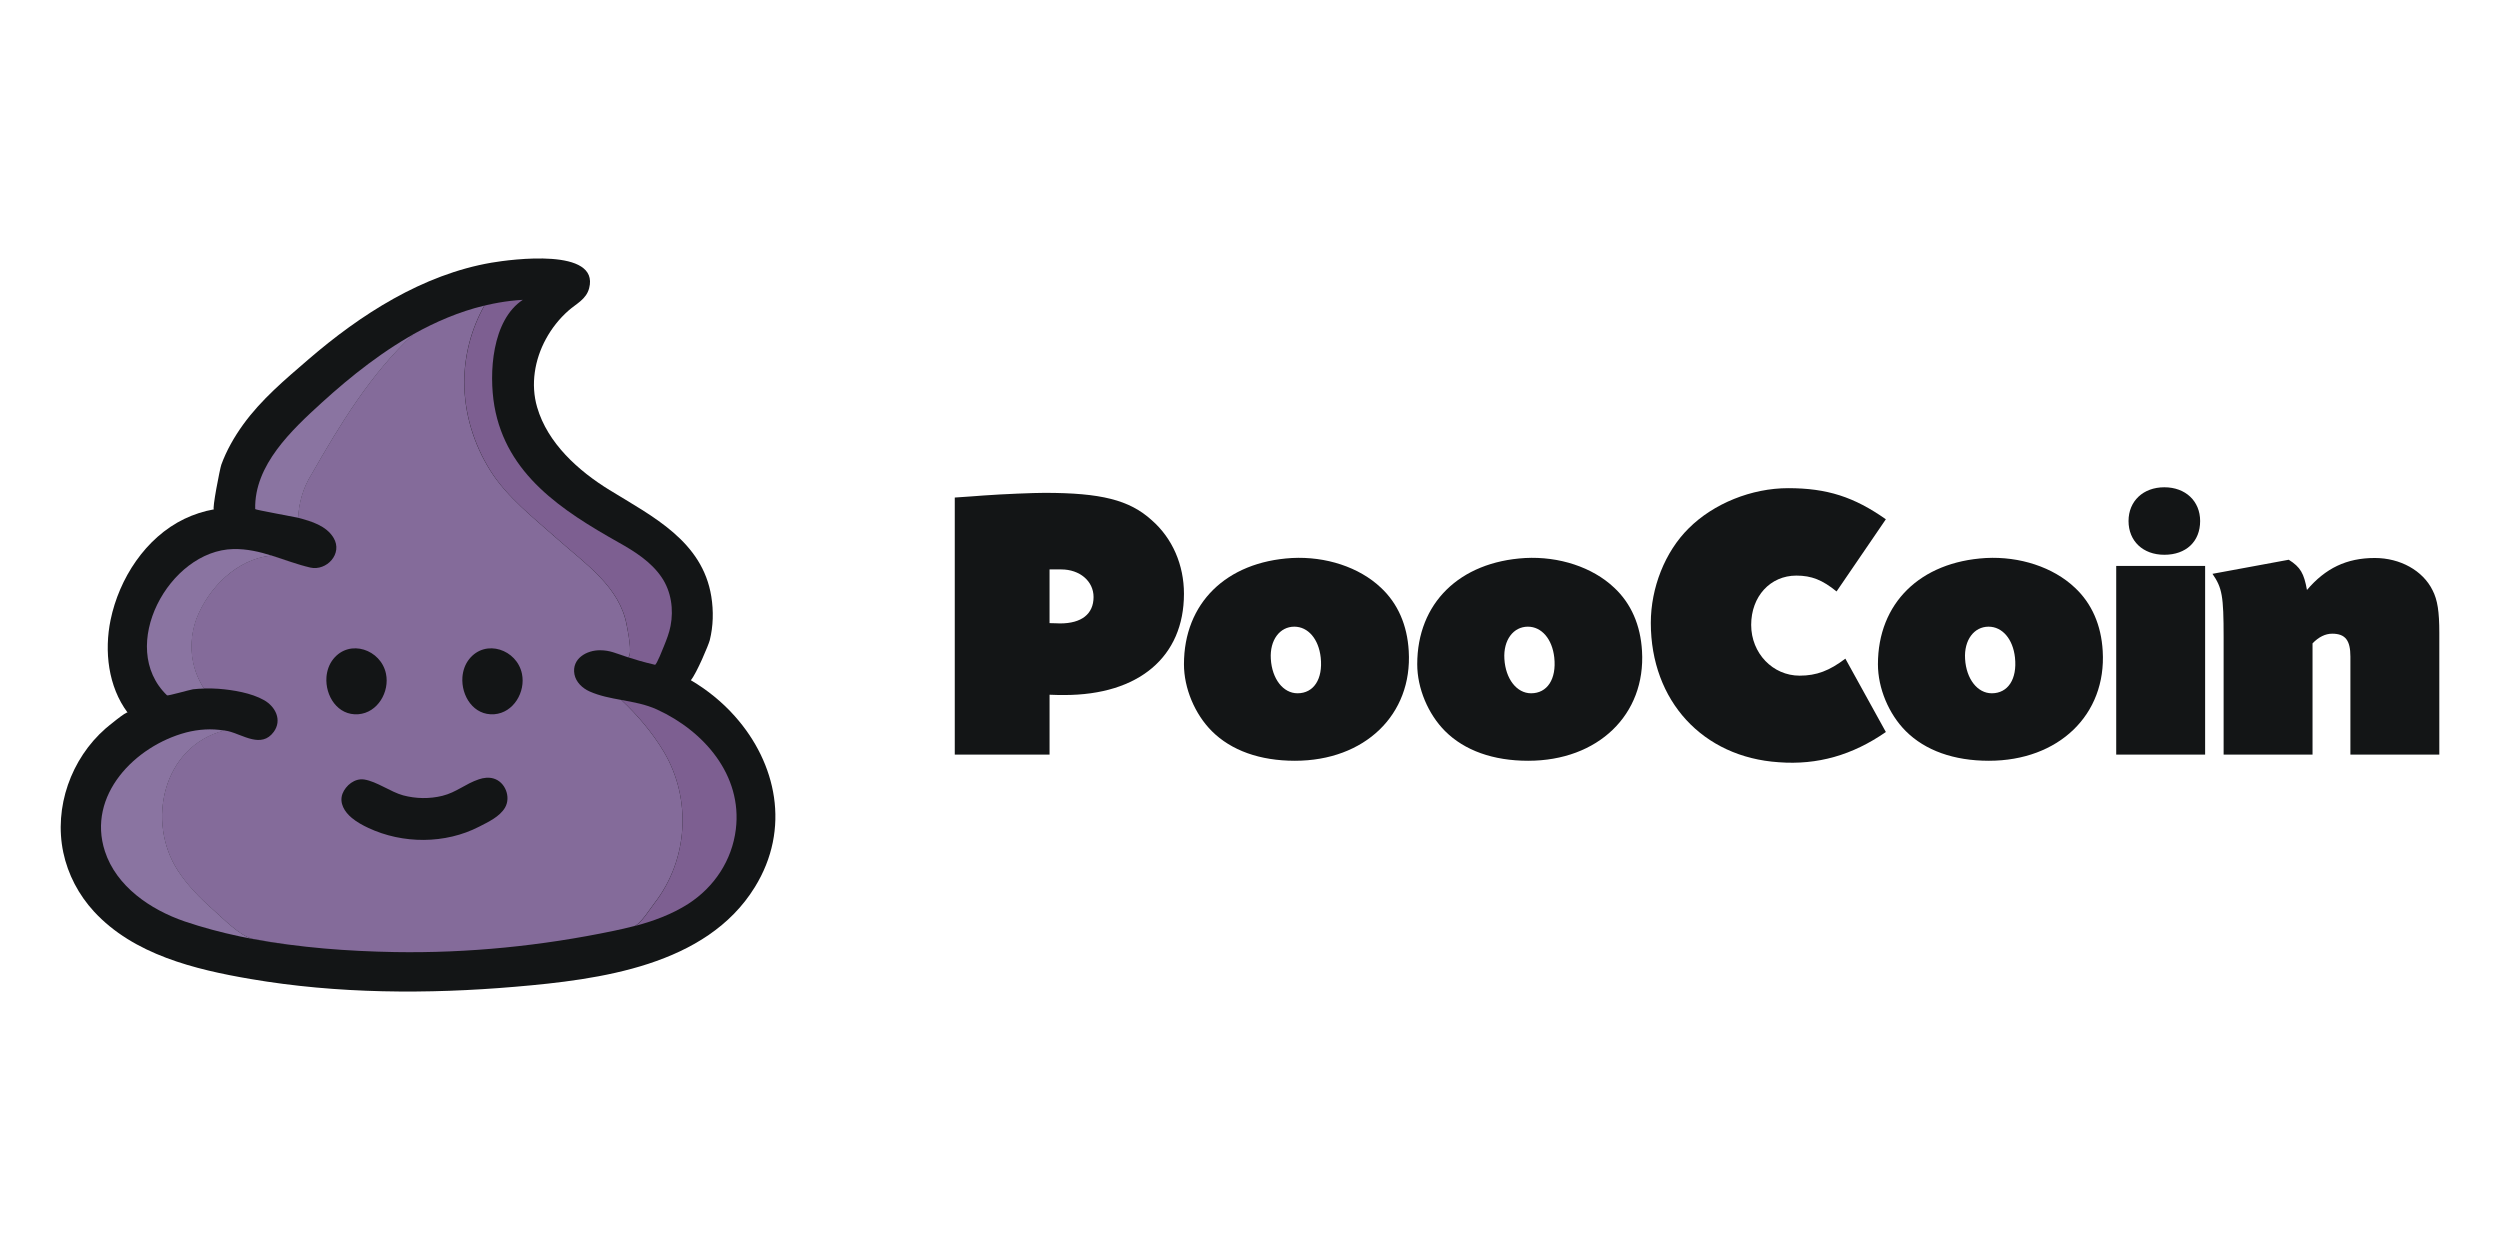 <?xml version="1.0" encoding="UTF-8"?>
<!DOCTYPE svg PUBLIC "-//W3C//DTD SVG 1.1//EN" "http://www.w3.org/Graphics/SVG/1.1/DTD/svg11.dtd">
<!-- Creator: CorelDRAW -->
<svg xmlns="http://www.w3.org/2000/svg" xml:space="preserve" width="200px" height="100px" style="shape-rendering:geometricPrecision; text-rendering:geometricPrecision; image-rendering:optimizeQuality; fill-rule:evenodd; clip-rule:evenodd"
viewBox="0 0 200 100">
 <defs>
  <style type="text/css">
   <![CDATA[
    .fil0 {fill:#131516}
    .fil2 {fill:#725037}
    .fil3 {fill:#7D5F91}
    .fil1 {fill:#846B9A}
    .fil5 {fill:#8A74A1}
    .fil4 {fill:#976A49}
   ]]>
  </style>
 </defs>
 <g id="Layer_x0020_1">

  <g id="_182523368">
   <g>
    <path id="_182583048" class="fil0" d="M58.794 57.304c-0.997,-1.123 -2.192,-2.1 -3.526,-2.886 0.469,-0.568 1.42,-2.833 1.512,-3.196 0.284,-1.136 0.31,-2.338 0.126,-3.494 -0.707,-4.431 -4.689,-6.406 -8.143,-8.526 -2.483,-1.526 -4.953,-3.738 -5.792,-6.624 -0.535,-1.829 -0.198,-3.804 0.7,-5.455 0.462,-0.852 1.076,-1.631 1.803,-2.272 0.634,-0.561 1.427,-0.905 1.658,-1.796 0.845,-3.256 -6.215,-2.312 -7.813,-2.041 -5.501,0.945 -10.481,4.147 -14.641,7.734 -1.875,1.618 -3.771,3.203 -5.231,5.224 -0.713,0.991 -1.327,2.061 -1.744,3.209 -0.105,0.291 -0.753,3.599 -0.588,3.566 -0.819,0.145 -1.611,0.403 -2.371,0.766 -3.104,1.499 -5.211,4.768 -5.897,8.077 -0.515,2.496 -0.198,5.33 1.361,7.417 -0.092,-0.119 -1.611,1.143 -1.764,1.274 -2.76,2.417 -4.141,6.3 -3.381,9.913 0.37,1.763 1.235,3.401 2.457,4.729 3.176,3.447 8.077,4.636 12.521,5.396 6.934,1.189 14.179,1.222 21.179,0.621 6.75,-0.575 15.282,-1.677 19.159,-7.958 2.906,-4.689 1.73,-9.953 -1.585,-13.677z"/>
    <path id="_182583000" class="fil1" d="M53.114 60.157c-0.924,-1.565 -2.192,-3.025 -3.408,-4.16 -0.872,-0.159 -1.737,-0.324 -2.536,-0.68 -0.581,-0.258 -1.096,-0.746 -1.215,-1.374 -0.231,-1.248 0.977,-1.942 2.074,-1.922 0.779,0.007 1.202,0.231 2.232,0.568 0.35,-0.304 -0.046,-2.14 -0.126,-2.562 -0.555,-3.091 -3.335,-4.94 -5.521,-6.888 -1.895,-1.691 -4.055,-3.355 -5.402,-5.508 -1.321,-2.107 -2.074,-4.57 -2.074,-7.06 0,-2.14 0.561,-4.26 1.605,-6.122 -2.001,0.482 -3.897,1.294 -5.679,2.292 -3.434,3.176 -5.871,7.225 -8.189,11.273 -0.634,1.017 -0.977,2.225 -1.03,3.408 0.007,0 0.02,0.006 0.026,0.006 1.024,0.264 2.239,0.634 2.813,1.598 0.766,1.268 -0.561,2.681 -1.869,2.377 -1.077,-0.251 -2.074,-0.64 -3.098,-0.964 -2.767,0.278 -5.039,2.562 -6.016,5.072 -0.674,1.895 -0.475,3.897 0.608,5.567 0.396,-0.013 0.786,0 1.182,0.026 1.162,0.092 2.615,0.33 3.639,0.911 0.905,0.515 1.453,1.591 0.773,2.53 -0.984,1.354 -2.477,0.225 -3.652,-0.053 -0.106,-0.026 -0.211,-0.046 -0.317,-0.059 -4.927,1.281 -6.247,7.317 -3.712,11.214 0.759,1.169 1.737,2.173 2.78,3.091 0.773,0.68 2.219,2.179 3.229,2.371 3.751,0.713 7.661,0.991 11.346,1.057 5.878,0.099 11.762,-0.495 17.514,-1.697 0.541,-0.112 1.083,-0.238 1.625,-0.377 0.508,-0.132 1.314,-1.427 1.638,-1.843 2.695,-3.474 2.992,-8.321 0.759,-12.092z"/>
    <g>
     <path id="_182583264" class="fil2" d="M47.17 74.858c0.159,-0.026 0.317,-0.059 0.475,-0.086 -0.159,0.026 -0.317,0.053 -0.475,0.086z"/>
     <path id="_182583216" class="fil2" d="M49.072 55.871c-0.013,0 -0.026,-0.006 -0.04,-0.006 0.013,0.006 0.026,0.006 0.04,0.006z"/>
     <path id="_182582952" class="fil2" d="M46.16 75.036c0.165,-0.026 0.33,-0.059 0.502,-0.086 -0.165,0.026 -0.33,0.053 -0.502,0.086z"/>
     <path id="_182583240" class="fil2" d="M46.022 54.173c0.026,0.072 0.059,0.139 0.092,0.211 -0.04,-0.066 -0.066,-0.139 -0.092,-0.211z"/>
     <path id="_182582880" class="fil2" d="M45.962 53.956c0.013,0.073 0.033,0.145 0.059,0.218 -0.026,-0.073 -0.046,-0.145 -0.059,-0.218z"/>
     <path id="_182582208" class="fil2" d="M46.114 54.392c0.033,0.066 0.079,0.132 0.119,0.192 -0.04,-0.059 -0.079,-0.126 -0.119,-0.192z"/>
     <path id="_182582688" class="fil2" d="M48.32 52.034c-0.006,0 -0.02,0 -0.033,0 0.013,0 0.026,0 0.033,0z"/>
     <path id="_182582544" class="fil2" d="M48.755 55.805c-0.02,-0.006 -0.046,-0.013 -0.072,-0.013 0.02,0.006 0.046,0.013 0.072,0.013z"/>
     <path id="_182582592" class="fil2" d="M48.194 52.027c-0.006,0 -0.013,0 -0.026,0 0.007,0 0.013,0 0.026,0z"/>
     <path id="_182582640" class="fil2" d="M48.432 55.732c-0.026,-0.006 -0.059,-0.013 -0.086,-0.02 0.026,0.006 0.059,0.013 0.086,0.02z"/>
     <path id="_182582496" class="fil2" d="M48.168 74.666c0.132,-0.026 0.264,-0.053 0.396,-0.079 -0.132,0.026 -0.264,0.053 -0.396,0.079z"/>
     <path id="_182582712" class="fil2" d="M46.385 54.768c-0.053,-0.053 -0.099,-0.112 -0.145,-0.178 0.046,0.059 0.092,0.119 0.145,0.178z"/>
     <path id="_182582472" class="fil2" d="M47.686 55.514c0.033,0.013 0.072,0.026 0.106,0.033 -0.033,-0.007 -0.066,-0.02 -0.106,-0.033z"/>
     <path id="_182582040" class="fil2" d="M47.362 55.395c0.04,0.013 0.073,0.033 0.113,0.046 -0.033,-0.013 -0.073,-0.033 -0.113,-0.046z"/>
     <path id="_182582256" class="fil3" d="M41.828 23.986c-1.314,0.073 -2.582,0.31 -3.817,0.66 0.244,-0.066 0.489,-0.132 0.74,-0.192 -1.043,1.862 -1.605,3.982 -1.605,6.122 0,2.49 0.759,4.953 2.074,7.06 1.347,2.159 3.514,3.824 5.402,5.508 2.186,1.948 4.966,3.797 5.521,6.888 0.072,0.423 0.469,2.259 0.126,2.562 -0.548,-0.178 -0.925,-0.33 -1.275,-0.429 0.674,0.192 1.46,0.561 3.401,1.017 0.132,0.033 0.667,-1.367 0.727,-1.506 0.211,-0.522 0.416,-1.044 0.522,-1.598 0.258,-1.321 0.053,-2.76 -0.707,-3.883 -0.839,-1.248 -2.173,-2.087 -3.461,-2.807 -4.484,-2.53 -8.969,-5.415 -9.926,-10.91 -0.449,-2.628 -0.198,-6.862 2.278,-8.493z"/>
     <path id="_182582280" class="fil2" d="M48.009 55.62c0.033,0.007 0.066,0.02 0.099,0.026 -0.033,-0.007 -0.066,-0.02 -0.099,-0.026z"/>
     <path id="_182581296" class="fil2" d="M46.966 55.217c0.066,0.033 0.132,0.066 0.198,0.099 -0.066,-0.033 -0.132,-0.066 -0.198,-0.099z"/>
     <path id="_182581440" class="fil2" d="M46.57 54.94c0.053,0.046 0.112,0.092 0.172,0.132 -0.059,-0.04 -0.119,-0.086 -0.172,-0.132z"/>
     <path id="_182581824" class="fil2" d="M46.556 54.926c-0.053,-0.046 -0.112,-0.099 -0.159,-0.152 0.046,0.053 0.099,0.106 0.159,0.152z"/>
     <path id="_182581272" class="fil2" d="M46.761 55.092c0.059,0.04 0.126,0.079 0.185,0.119 -0.059,-0.04 -0.126,-0.079 -0.185,-0.119z"/>
     <path id="_182581968" class="fil2" d="M45.956 53.407c0.092,-0.568 0.528,-0.978 1.07,-1.202 -0.548,0.225 -0.977,0.634 -1.07,1.202z"/>
     <path id="_182581536" class="fil2" d="M36.571 25.116c0.145,-0.053 0.284,-0.099 0.429,-0.152 -0.145,0.046 -0.29,0.099 -0.429,0.152z"/>
     <path id="_182581344" class="fil2" d="M36.241 25.241c-0.119,0.046 -0.238,0.086 -0.356,0.139l0 0c0.119,-0.046 0.238,-0.092 0.356,-0.139z"/>
     <path id="_182581920" class="fil2" d="M36.393 76.099c0.086,-0.007 0.178,-0.007 0.271,-0.013 -0.092,0.006 -0.185,0.013 -0.271,0.013z"/>
     <path id="_182581704" class="fil2" d="M39.873 75.862c0.106,-0.007 0.218,-0.02 0.324,-0.026 -0.106,0.006 -0.218,0.02 -0.324,0.026z"/>
     <path id="_182581776" class="fil2" d="M37.852 24.693c-0.192,0.053 -0.377,0.112 -0.568,0.172 0.192,-0.059 0.377,-0.119 0.568,-0.172z"/>
     <path id="_182580864" class="fil2" d="M37.364 76.053c0.079,-0.007 0.159,-0.007 0.238,-0.013 -0.079,0 -0.159,0.006 -0.238,0.013z"/>
     <path id="_182580768" class="fil2" d="M50.711 74.105c-0.244,0.066 -0.489,0.126 -0.733,0.178 0.244,-0.059 0.489,-0.119 0.733,-0.178z"/>
     <path id="_182580600" class="fil2" d="M35.455 76.139c0.072,0 0.145,-0.006 0.225,-0.006 -0.073,0 -0.152,0.006 -0.225,0.006z"/>
     <path id="_182580840" class="fil3" d="M52.579 56.769c-0.918,-0.423 -1.895,-0.595 -2.873,-0.773 1.222,1.136 2.483,2.595 3.408,4.16 2.232,3.771 1.935,8.618 -0.753,12.099 -0.324,0.416 -1.123,1.704 -1.631,1.843 1.526,-0.403 3.011,-0.944 4.332,-1.79 2.087,-1.347 3.5,-3.487 3.804,-5.957 0.535,-4.346 -2.562,-7.872 -6.287,-9.582z"/>
     <path id="_182580576" class="fil2" d="M48.452 52.053c-0.006,0 -0.013,0 -0.02,0 0.006,-0.006 0.013,-0.006 0.02,0z"/>
     <path id="_182581032" class="fil2" d="M49.885 74.303c-0.218,0.053 -0.443,0.099 -0.667,0.145 0.225,-0.046 0.449,-0.092 0.667,-0.145z"/>
     <path id="_182581152" class="fil2" d="M48.709 52.093c-0.02,0 -0.033,-0.007 -0.053,-0.013 0.02,0.006 0.033,0.013 0.053,0.013z"/>
     <path id="_182580648" class="fil2" d="M40.797 75.769c0.139,-0.013 0.271,-0.026 0.409,-0.04 -0.139,0.013 -0.277,0.026 -0.409,0.04z"/>
     <path id="_182580888" class="fil2" d="M48.987 52.159c-0.026,-0.006 -0.059,-0.013 -0.086,-0.02 0.033,0.006 0.059,0.013 0.086,0.02z"/>
     <path id="_182580528" class="fil2" d="M48.597 52.074c-0.013,0 -0.033,-0.007 -0.046,-0.007 0.013,0 0.033,0 0.046,0.007z"/>
     <path id="_182580984" class="fil2" d="M48.894 52.133c-0.046,-0.013 -0.092,-0.02 -0.132,-0.033 0.04,0.013 0.086,0.026 0.132,0.033z"/>
     <path id="_182526008" class="fil2" d="M41.769 75.663c0.145,-0.013 0.297,-0.033 0.443,-0.053 -0.145,0.02 -0.291,0.04 -0.443,0.053z"/>
     <path id="_182525624" class="fil2" d="M45.143 75.201c0.178,-0.026 0.35,-0.053 0.521,-0.086 -0.172,0.033 -0.343,0.059 -0.521,0.086z"/>
     <path id="_182525432" class="fil2" d="M42.759 75.544c0.165,-0.02 0.33,-0.046 0.495,-0.066 -0.165,0.026 -0.33,0.046 -0.495,0.066z"/>
     <path id="_182525936" class="fil2" d="M44.668 75.274c-0.251,0.04 -0.502,0.072 -0.759,0.112 0.258,-0.033 0.508,-0.073 0.759,-0.112z"/>
    </g>
    <g>
     <path id="_182526152" class="fil4" d="M21.923 58.559c0.04,-0.059 0.079,-0.119 0.112,-0.178 -0.033,0.059 -0.072,0.119 -0.112,0.178 -0.528,0.733 -1.208,0.74 -1.902,0.548 0.694,0.192 1.367,0.185 1.902,-0.548z"/>
     <path id="_182525720" class="fil5" d="M24.888 38.013c2.312,-4.048 4.755,-8.097 8.189,-11.273 0.218,-0.126 0.443,-0.244 0.667,-0.363 -2.985,1.572 -5.666,3.712 -7.998,5.832 -2.397,2.186 -5.415,4.993 -5.33,8.519 0,0.059 3.038,0.601 3.441,0.694 0.053,-1.182 0.396,-2.391 1.03,-3.408z"/>
     <path id="_182525696" class="fil4" d="M21.144 56.029c-0.053,-0.026 -0.105,-0.059 -0.159,-0.086 0.053,0.026 0.106,0.053 0.159,0.086 0.033,0.02 0.059,0.04 0.092,0.059 -0.026,-0.02 -0.059,-0.04 -0.092,-0.059z"/>
     <path id="_182525648" class="fil4" d="M24.829 45.403c0.416,0.099 0.839,0.02 1.189,-0.172 -0.357,0.192 -0.773,0.271 -1.189,0.172 -1.077,-0.251 -2.074,-0.64 -3.098,-0.964 1.017,0.324 2.021,0.72 3.098,0.964z"/>
     <path id="_182525480" class="fil4" d="M34.187 26.152c-0.145,0.073 -0.297,0.145 -0.443,0.225 0.152,-0.079 0.297,-0.152 0.443,-0.225z"/>
     <path id="_182525528" class="fil4" d="M24.235 41.527c0.304,0.086 0.614,0.185 0.918,0.31 -0.304,-0.132 -0.614,-0.231 -0.918,-0.31z"/>
     <path id="_182524976" class="fil4" d="M35.884 25.38l0 0c-0.007,0 -0.013,0.007 -0.026,0.007 0.006,0 0.02,-0.007 0.026,-0.007z"/>
     <path id="_182524880" class="fil4" d="M35.475 25.551c-0.112,0.046 -0.225,0.092 -0.33,0.139 0.112,-0.046 0.218,-0.092 0.33,-0.139z"/>
     <path id="_182524832" class="fil4" d="M34.808 25.855c-0.119,0.059 -0.244,0.112 -0.37,0.172 0.125,-0.059 0.244,-0.119 0.37,-0.172z"/>
     <path id="_182525360" class="fil5" d="M20.246 75.115c-1.004,-0.192 -2.457,-1.69 -3.229,-2.371 -1.037,-0.918 -2.014,-1.922 -2.78,-3.091 -2.543,-3.897 -1.222,-9.932 3.705,-11.207 -1.01,-0.178 -2.067,-0.105 -3.058,0.152 -4.081,1.083 -7.945,5.026 -6.492,9.503 0.911,2.793 3.606,4.662 6.386,5.614 2.846,0.964 5.917,1.579 9.008,1.955 -1.182,-0.152 -2.371,-0.33 -3.54,-0.555z"/>
     <path id="_182525216" class="fil4" d="M25.793 75.874c-0.422,-0.04 -0.839,-0.079 -1.261,-0.125 0.422,0.046 0.845,0.086 1.261,0.125z"/>
     <path id="_182524952" class="fil4" d="M23.799 75.663c0.238,0.026 0.469,0.053 0.707,0.079 -0.238,-0.02 -0.475,-0.053 -0.707,-0.079z"/>
     <path id="_182524856" class="fil4" d="M33.038 76.185c0.079,0 0.159,0 0.244,0 -0.086,0 -0.165,0 -0.244,0z"/>
     <path id="_182524736" class="fil4" d="M26.936 75.967c0.264,0.02 0.528,0.04 0.786,0.053 -0.264,-0.013 -0.522,-0.033 -0.786,-0.053z"/>
     <path id="_182525072" class="fil5" d="M15.431 55.144c0.297,-0.033 0.595,-0.053 0.891,-0.059 -1.077,-1.671 -1.281,-3.672 -0.608,-5.567 0.978,-2.516 3.243,-4.795 6.016,-5.072 -0.971,-0.304 -1.961,-0.542 -3.058,-0.522 -5.151,0.105 -9.332,7.832 -5.309,11.703 0.066,0.059 1.829,-0.449 2.067,-0.482z"/>
     <path id="_182524808" class="fil4" d="M30.429 76.145c0.079,0 0.165,0.007 0.244,0.007 -0.086,0 -0.165,-0.007 -0.244,-0.007z"/>
     <path id="_182525192" class="fil4" d="M26.005 75.894c0.192,0.013 0.39,0.033 0.581,0.046 -0.192,-0.013 -0.39,-0.033 -0.581,-0.046z"/>
     <path id="_182524088" class="fil4" d="M28.23 76.053c0.132,0.006 0.271,0.013 0.409,0.02 -0.139,-0.007 -0.278,-0.013 -0.409,-0.02z"/>
     <path id="_182523920" class="fil4" d="M29.359 76.106c0.086,0 0.172,0.006 0.258,0.013 -0.086,-0.007 -0.172,-0.007 -0.258,-0.013z"/>
    </g>
    <g>
     <path id="_182524544" class="fil0" d="M28.137 65.427c0.409,0.343 0.905,0.608 1.327,0.805 2.754,1.294 6.155,1.301 8.869,-0.099 0.72,-0.37 1.638,-0.792 2.067,-1.519 0.495,-0.845 0.02,-2.074 -0.931,-2.338 -0.377,-0.106 -0.779,-0.059 -1.149,0.066 -1.096,0.363 -1.796,1.044 -2.939,1.327 -1.024,0.251 -2.113,0.231 -3.13,-0.04 -0.997,-0.271 -2.107,-1.109 -3.111,-1.268 -0.753,-0.119 -1.479,0.463 -1.743,1.143 -0.271,0.746 0.172,1.453 0.74,1.922z"/>
    </g>
    <g>
     <path id="_182524448" class="fil0" d="M26.117 54.167c-0.112,1.492 0.891,3.097 2.549,2.972 1.552,-0.119 2.516,-1.796 2.212,-3.243 -0.403,-1.928 -2.899,-2.807 -4.213,-1.175 -0.33,0.409 -0.508,0.925 -0.548,1.446z"/>
    </g>
    <g>
     <path id="_182524376" class="fil0" d="M36.994 54.167c-0.112,1.492 0.891,3.097 2.549,2.972 1.552,-0.119 2.516,-1.796 2.212,-3.243 -0.403,-1.928 -2.899,-2.807 -4.213,-1.175 -0.33,0.409 -0.508,0.925 -0.548,1.446z"/>
    </g>
   </g>
   <g>
    <path id="_182524304" class="fil0" d="M76.382 39.803c1.01,-0.07 1.761,-0.117 2.301,-0.164 1.596,-0.117 4.038,-0.211 4.883,-0.211 4.507,0 6.784,0.564 8.569,2.183 1.667,1.455 2.582,3.591 2.582,5.892 0,5.047 -3.615,8.099 -9.578,8.099 -0.258,0 -0.704,0 -1.174,-0.024l0 4.789 -7.583 -0 0 -20.564 0 0zm7.582 10.047c0.305,0 0.704,0.024 0.845,0.024 1.714,0 2.676,-0.751 2.676,-2.113 0,-1.268 -1.103,-2.207 -2.582,-2.207l-0.939 0 0 4.296 0 0z"/>
    <path id="_182524472" class="fil0" d="M110.469 47.011c1.361,1.268 2.113,3.005 2.23,5.071 0.305,5.094 -3.521,8.78 -9.108,8.78 -2.793,0 -5.094,-0.822 -6.644,-2.371 -1.361,-1.361 -2.23,-3.427 -2.23,-5.352 0,-4.883 3.381,-8.193 8.639,-8.498 2.7,-0.141 5.376,0.728 7.113,2.371zm-8.803 5.705c0.094,1.596 0.986,2.747 2.136,2.747 1.291,0 2.042,-1.127 1.855,-2.864 -0.164,-1.479 -1.009,-2.465 -2.113,-2.465 -1.15,-0 -1.972,1.056 -1.878,2.582z"/>
    <path id="_182524328" class="fil0" d="M129.131 47.011c1.362,1.268 2.113,3.005 2.23,5.071 0.305,5.094 -3.521,8.78 -9.108,8.78 -2.793,0 -5.094,-0.822 -6.644,-2.371 -1.361,-1.361 -2.23,-3.427 -2.23,-5.352 0,-4.883 3.38,-8.193 8.639,-8.498 2.7,-0.141 5.376,0.728 7.113,2.371zm-8.78 5.705c0.094,1.596 0.986,2.747 2.136,2.747 1.291,0 2.042,-1.127 1.855,-2.864 -0.164,-1.479 -1.01,-2.465 -2.113,-2.465 -1.15,-0 -1.972,1.056 -1.878,2.582z"/>
    <path id="_182523968" class="fil0" d="M146.925 47.316c-1.127,-0.915 -1.995,-1.268 -3.216,-1.268 -2.089,0 -3.615,1.667 -3.615,3.944 0,2.277 1.737,4.061 3.873,4.061 1.361,0 2.394,-0.399 3.662,-1.361l3.24 5.869c-2.676,1.855 -5.47,2.653 -8.569,2.418 -6.08,-0.399 -10.235,-4.906 -10.235,-11.151 0,-2.793 1.127,-5.681 3.028,-7.559 1.996,-1.995 5.047,-3.216 7.958,-3.216 3.122,0 5.282,0.705 7.817,2.489l-3.944 5.775z"/>
    <path id="_182523560" class="fil0" d="M165.987 47.011c1.361,1.268 2.113,3.005 2.23,5.071 0.305,5.094 -3.522,8.78 -9.108,8.78 -2.793,0 -5.094,-0.822 -6.644,-2.371 -1.361,-1.361 -2.23,-3.427 -2.23,-5.352 0,-4.883 3.381,-8.193 8.639,-8.498 2.7,-0.141 5.376,0.728 7.113,2.371zm-8.78 5.705c0.094,1.596 0.986,2.747 2.136,2.747 1.291,0 2.042,-1.127 1.855,-2.864 -0.164,-1.479 -1.01,-2.465 -2.113,-2.465 -1.15,-0 -1.972,1.056 -1.878,2.582z"/>
    <path id="_182523536" class="fil0" d="M176.41 60.368l-7.113 0 0 -15.095 7.113 0 0 15.095zm-0.399 -18.686c0,1.643 -1.127,2.7 -2.864,2.7 -1.714,0 -2.864,-1.103 -2.864,-2.7 0,-1.596 1.174,-2.7 2.864,-2.7 1.69,0 2.864,1.103 2.864,2.7z"/>
    <path id="_182523440" class="fil0" d="M183.101 44.78c0.939,0.587 1.221,1.103 1.456,2.418 1.479,-1.737 3.169,-2.559 5.423,-2.559 2.042,0 3.85,1.009 4.625,2.582 0.399,0.775 0.54,1.714 0.54,3.404l0 9.742 -7.113 -0 0 -7.841c0,-1.291 -0.399,-1.831 -1.456,-1.831 -0.54,0 -1.08,0.258 -1.573,0.775l0 8.897 -7.113 0 0 -9.39c0,-3.31 -0.117,-3.944 -0.892,-5.071l6.104 -1.127z"/>
   </g>
  </g>
 </g>
</svg>
